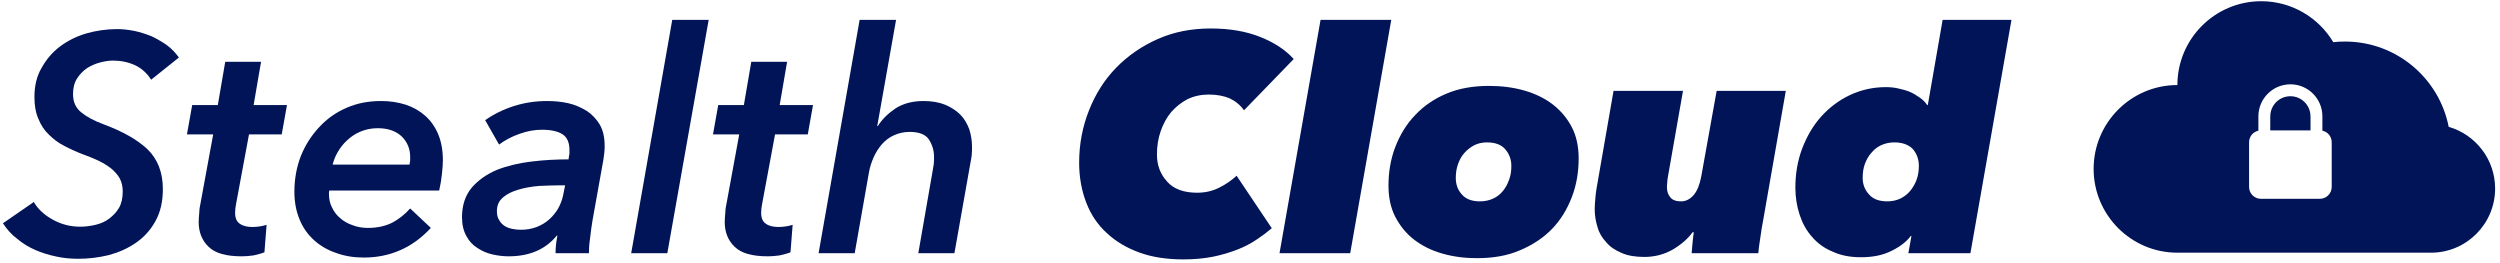 <?xml version="1.0" encoding="UTF-8" standalone="no"?>
<!DOCTYPE svg PUBLIC "-//W3C//DTD SVG 1.1//EN" "http://www.w3.org/Graphics/SVG/1.1/DTD/svg11.dtd">
<svg width="100%" height="100%" viewBox="0 0 266 28" version="1.1" xmlns="http://www.w3.org/2000/svg" xmlns:xlink="http://www.w3.org/1999/xlink" xml:space="preserve" xmlns:serif="http://www.serif.com/" style="fill-rule:evenodd;clip-rule:evenodd;stroke-linejoin:round;stroke-miterlimit:2;">
    <g transform="matrix(1,0,0,1,-2199.43,-1248.25)">
        <g transform="matrix(0.166,0,0,0.166,1961.94,1127.19)">
            <g transform="matrix(197.879,0,0,197.879,1434.33,891.587)">
                <path d="M0.471,-0.562C0.458,-0.583 0.44,-0.599 0.419,-0.609C0.397,-0.619 0.373,-0.624 0.348,-0.624C0.335,-0.624 0.321,-0.622 0.306,-0.618C0.291,-0.614 0.277,-0.608 0.264,-0.6C0.251,-0.591 0.24,-0.58 0.231,-0.566C0.222,-0.552 0.218,-0.535 0.218,-0.515C0.218,-0.49 0.227,-0.47 0.245,-0.456C0.262,-0.442 0.286,-0.429 0.316,-0.418C0.378,-0.395 0.426,-0.368 0.459,-0.337C0.492,-0.305 0.509,-0.262 0.509,-0.208C0.509,-0.167 0.501,-0.133 0.485,-0.104C0.469,-0.075 0.448,-0.052 0.422,-0.034C0.396,-0.016 0.367,-0.003 0.334,0.006C0.301,0.014 0.268,0.018 0.235,0.018C0.212,0.018 0.188,0.016 0.165,0.011C0.141,0.006 0.118,-0.001 0.097,-0.01C0.076,-0.019 0.056,-0.031 0.038,-0.046C0.019,-0.06 0.004,-0.077 -0.009,-0.097L0.091,-0.166C0.104,-0.143 0.125,-0.124 0.152,-0.109C0.179,-0.094 0.208,-0.086 0.241,-0.086C0.258,-0.086 0.274,-0.088 0.291,-0.092C0.307,-0.096 0.322,-0.102 0.335,-0.112C0.347,-0.121 0.358,-0.132 0.367,-0.147C0.375,-0.161 0.379,-0.179 0.379,-0.2C0.379,-0.216 0.376,-0.23 0.369,-0.243C0.362,-0.255 0.352,-0.266 0.341,-0.275C0.329,-0.284 0.315,-0.293 0.3,-0.3C0.285,-0.307 0.268,-0.314 0.251,-0.32C0.23,-0.328 0.21,-0.337 0.191,-0.347C0.171,-0.357 0.155,-0.369 0.14,-0.384C0.125,-0.398 0.114,-0.415 0.106,-0.435C0.097,-0.455 0.093,-0.479 0.093,-0.506C0.093,-0.541 0.1,-0.573 0.116,-0.6C0.131,-0.627 0.15,-0.65 0.175,-0.669C0.2,-0.688 0.228,-0.702 0.261,-0.712C0.293,-0.721 0.326,-0.726 0.361,-0.726C0.379,-0.726 0.397,-0.724 0.417,-0.72C0.436,-0.716 0.454,-0.71 0.472,-0.703C0.489,-0.695 0.506,-0.685 0.522,-0.674C0.537,-0.663 0.55,-0.649 0.561,-0.634L0.471,-0.562Z" style="fill:rgb(0,20,87);fill-rule:nonzero;"/>
            </g>
            <g transform="matrix(197.879,0,0,197.879,1546.73,891.587)">
                <path d="M0.019,-0.385L0.036,-0.48L0.119,-0.48L0.143,-0.62L0.259,-0.62L0.235,-0.48L0.343,-0.48L0.326,-0.385L0.22,-0.385L0.178,-0.159C0.176,-0.149 0.175,-0.14 0.175,-0.131C0.175,-0.114 0.18,-0.102 0.191,-0.095C0.201,-0.088 0.215,-0.085 0.232,-0.085C0.24,-0.085 0.248,-0.086 0.256,-0.087C0.263,-0.088 0.27,-0.09 0.277,-0.092L0.27,-0.003C0.26,0.001 0.248,0.004 0.235,0.007C0.221,0.009 0.208,0.01 0.197,0.01C0.146,0.01 0.11,-0 0.089,-0.021C0.068,-0.041 0.057,-0.068 0.057,-0.101C0.057,-0.11 0.058,-0.121 0.059,-0.132C0.059,-0.142 0.061,-0.153 0.063,-0.162L0.104,-0.385L0.019,-0.385Z" style="fill:rgb(0,20,87);fill-rule:nonzero;"/>
            </g>
            <g transform="matrix(197.879,0,0,197.879,1614.01,891.587)">
                <path d="M0.14,-0.203C0.139,-0.2 0.139,-0.196 0.139,-0.192C0.139,-0.176 0.142,-0.161 0.149,-0.148C0.155,-0.135 0.164,-0.123 0.175,-0.114C0.186,-0.104 0.2,-0.096 0.215,-0.091C0.23,-0.085 0.247,-0.082 0.265,-0.082C0.296,-0.082 0.322,-0.088 0.344,-0.099C0.365,-0.11 0.385,-0.126 0.402,-0.145L0.469,-0.082C0.41,-0.018 0.337,0.014 0.252,0.014C0.219,0.014 0.189,0.009 0.162,-0.001C0.135,-0.01 0.111,-0.024 0.091,-0.042C0.071,-0.06 0.055,-0.082 0.044,-0.109C0.033,-0.135 0.027,-0.165 0.027,-0.199C0.027,-0.24 0.034,-0.279 0.048,-0.315C0.062,-0.35 0.082,-0.381 0.107,-0.408C0.132,-0.435 0.161,-0.456 0.196,-0.471C0.23,-0.486 0.267,-0.493 0.308,-0.493C0.337,-0.493 0.363,-0.489 0.388,-0.481C0.412,-0.473 0.433,-0.461 0.451,-0.445C0.469,-0.429 0.483,-0.409 0.493,-0.385C0.503,-0.361 0.508,-0.333 0.508,-0.301C0.508,-0.29 0.507,-0.276 0.505,-0.257C0.503,-0.238 0.5,-0.22 0.496,-0.203L0.14,-0.203ZM0.4,-0.287C0.401,-0.292 0.401,-0.296 0.402,-0.3C0.402,-0.304 0.402,-0.308 0.402,-0.312C0.402,-0.338 0.393,-0.36 0.375,-0.378C0.356,-0.396 0.33,-0.405 0.297,-0.405C0.276,-0.405 0.258,-0.401 0.241,-0.394C0.224,-0.387 0.21,-0.377 0.198,-0.366C0.185,-0.354 0.175,-0.341 0.167,-0.327C0.159,-0.313 0.154,-0.3 0.151,-0.287L0.4,-0.287Z" style="fill:rgb(0,20,87);fill-rule:nonzero;"/>
            </g>
            <g transform="matrix(197.879,0,0,197.879,1724.42,891.587)">
                <path d="M0.357,-0.304C0.358,-0.312 0.359,-0.318 0.36,-0.323C0.36,-0.327 0.36,-0.331 0.36,-0.335C0.36,-0.358 0.353,-0.375 0.338,-0.385C0.323,-0.395 0.3,-0.4 0.271,-0.4C0.248,-0.4 0.224,-0.396 0.199,-0.387C0.173,-0.378 0.151,-0.366 0.132,-0.352L0.087,-0.431C0.114,-0.45 0.146,-0.466 0.181,-0.477C0.216,-0.488 0.251,-0.493 0.288,-0.493C0.311,-0.493 0.333,-0.491 0.356,-0.486C0.378,-0.481 0.398,-0.472 0.416,-0.461C0.433,-0.45 0.447,-0.435 0.458,-0.417C0.469,-0.398 0.474,-0.375 0.474,-0.348C0.474,-0.342 0.474,-0.335 0.473,-0.326C0.472,-0.317 0.471,-0.31 0.47,-0.303L0.435,-0.108C0.432,-0.089 0.429,-0.07 0.427,-0.05C0.424,-0.03 0.423,-0.013 0.423,-0L0.315,-0C0.315,-0.018 0.317,-0.037 0.321,-0.057L0.319,-0.057C0.282,-0.012 0.23,0.01 0.163,0.01C0.146,0.01 0.129,0.008 0.111,0.004C0.093,0 0.077,-0.007 0.062,-0.017C0.047,-0.026 0.035,-0.039 0.026,-0.056C0.017,-0.072 0.012,-0.092 0.012,-0.117C0.012,-0.156 0.023,-0.188 0.044,-0.213C0.065,-0.237 0.092,-0.256 0.125,-0.27C0.158,-0.283 0.196,-0.292 0.237,-0.297C0.278,-0.302 0.318,-0.304 0.357,-0.304ZM0.332,-0.22C0.309,-0.22 0.286,-0.219 0.262,-0.218C0.237,-0.216 0.215,-0.212 0.195,-0.206C0.174,-0.2 0.158,-0.192 0.145,-0.181C0.131,-0.169 0.125,-0.155 0.125,-0.136C0.125,-0.125 0.127,-0.115 0.132,-0.108C0.136,-0.1 0.142,-0.094 0.149,-0.089C0.156,-0.084 0.165,-0.081 0.174,-0.079C0.183,-0.077 0.193,-0.076 0.203,-0.076C0.221,-0.076 0.238,-0.079 0.254,-0.085C0.269,-0.091 0.283,-0.099 0.295,-0.11C0.306,-0.12 0.316,-0.132 0.324,-0.146C0.331,-0.159 0.337,-0.174 0.34,-0.19L0.346,-0.22L0.332,-0.22Z" style="fill:rgb(0,20,87);fill-rule:nonzero;"/>
            </g>
            <g transform="matrix(197.879,0,0,197.879,1831.08,891.587)">
                <path d="M0.021,-0L0.154,-0.756L0.272,-0.756L0.138,-0L0.021,-0Z" style="fill:rgb(0,20,87);fill-rule:nonzero;"/>
            </g>
            <g transform="matrix(197.879,0,0,197.879,1883.91,891.587)">
                <path d="M0.019,-0.385L0.036,-0.48L0.119,-0.48L0.143,-0.62L0.259,-0.62L0.235,-0.48L0.343,-0.48L0.326,-0.385L0.22,-0.385L0.178,-0.159C0.176,-0.149 0.175,-0.14 0.175,-0.131C0.175,-0.114 0.18,-0.102 0.191,-0.095C0.201,-0.088 0.215,-0.085 0.232,-0.085C0.24,-0.085 0.248,-0.086 0.256,-0.087C0.263,-0.088 0.27,-0.09 0.277,-0.092L0.27,-0.003C0.26,0.001 0.248,0.004 0.235,0.007C0.221,0.009 0.208,0.01 0.197,0.01C0.146,0.01 0.11,-0 0.089,-0.021C0.068,-0.041 0.057,-0.068 0.057,-0.101C0.057,-0.11 0.058,-0.121 0.059,-0.132C0.059,-0.142 0.061,-0.153 0.063,-0.162L0.104,-0.385L0.019,-0.385Z" style="fill:rgb(0,20,87);fill-rule:nonzero;"/>
            </g>
            <g transform="matrix(197.879,0,0,197.879,1951.19,891.587)">
                <path d="M0.344,-0L0.39,-0.264C0.391,-0.272 0.393,-0.28 0.394,-0.288C0.395,-0.296 0.395,-0.304 0.395,-0.312C0.395,-0.333 0.389,-0.352 0.378,-0.369C0.367,-0.385 0.346,-0.393 0.316,-0.393C0.297,-0.393 0.28,-0.389 0.265,-0.382C0.249,-0.375 0.237,-0.365 0.226,-0.353C0.215,-0.34 0.206,-0.326 0.199,-0.31C0.192,-0.294 0.187,-0.278 0.184,-0.261L0.138,-0L0.021,-0L0.154,-0.756L0.272,-0.756L0.211,-0.412L0.213,-0.412C0.226,-0.433 0.245,-0.452 0.27,-0.469C0.295,-0.485 0.325,-0.493 0.361,-0.493C0.388,-0.493 0.411,-0.489 0.431,-0.481C0.45,-0.473 0.467,-0.462 0.48,-0.449C0.493,-0.436 0.502,-0.42 0.509,-0.402C0.515,-0.383 0.518,-0.364 0.518,-0.344C0.518,-0.327 0.517,-0.312 0.514,-0.299L0.461,-0L0.344,-0Z" style="fill:rgb(0,20,87);fill-rule:nonzero;"/>
            </g>
            <g transform="matrix(197.879,0,0,197.879,2116.22,891.587)">
                <path d="M0.655,-0.081C0.641,-0.069 0.625,-0.057 0.607,-0.045C0.588,-0.032 0.567,-0.021 0.544,-0.012C0.521,-0.003 0.495,0.005 0.466,0.011C0.436,0.017 0.404,0.02 0.369,0.02C0.316,0.02 0.268,0.013 0.227,-0.002C0.185,-0.017 0.15,-0.038 0.121,-0.065C0.091,-0.092 0.069,-0.125 0.054,-0.164C0.039,-0.203 0.031,-0.246 0.031,-0.293C0.031,-0.354 0.042,-0.41 0.063,-0.463C0.084,-0.516 0.113,-0.562 0.151,-0.601C0.189,-0.64 0.234,-0.671 0.286,-0.694C0.338,-0.717 0.395,-0.728 0.457,-0.728C0.518,-0.728 0.572,-0.719 0.619,-0.7C0.666,-0.681 0.701,-0.657 0.726,-0.629L0.565,-0.463C0.553,-0.48 0.537,-0.493 0.518,-0.502C0.498,-0.51 0.476,-0.514 0.451,-0.514C0.426,-0.514 0.403,-0.509 0.382,-0.499C0.361,-0.488 0.344,-0.474 0.329,-0.457C0.314,-0.439 0.303,-0.418 0.295,-0.395C0.287,-0.372 0.283,-0.347 0.283,-0.32C0.283,-0.285 0.294,-0.256 0.316,-0.232C0.337,-0.208 0.37,-0.196 0.413,-0.196C0.438,-0.196 0.462,-0.201 0.484,-0.212C0.506,-0.223 0.525,-0.236 0.541,-0.251L0.655,-0.081Z" style="fill:rgb(0,20,87);fill-rule:nonzero;"/>
            </g>
            <g transform="matrix(197.879,0,0,197.879,2251.97,891.587)">
                <path d="M-0.006,-0L0.127,-0.756L0.356,-0.756L0.223,-0L-0.006,-0Z" style="fill:rgb(0,20,87);fill-rule:nonzero;"/>
            </g>
            <g transform="matrix(197.879,0,0,197.879,2318.85,891.587)">
                <path d="M0.295,0.016C0.255,0.016 0.218,0.011 0.183,0.001C0.148,-0.009 0.118,-0.024 0.092,-0.044C0.066,-0.064 0.046,-0.089 0.031,-0.118C0.016,-0.147 0.009,-0.181 0.009,-0.219C0.009,-0.263 0.016,-0.305 0.031,-0.344C0.046,-0.383 0.067,-0.418 0.095,-0.447C0.122,-0.476 0.156,-0.5 0.197,-0.517C0.237,-0.534 0.283,-0.542 0.335,-0.542C0.376,-0.542 0.414,-0.537 0.449,-0.527C0.484,-0.517 0.515,-0.502 0.541,-0.482C0.567,-0.462 0.588,-0.437 0.603,-0.408C0.618,-0.379 0.625,-0.345 0.625,-0.307C0.625,-0.263 0.618,-0.221 0.603,-0.182C0.588,-0.143 0.567,-0.108 0.539,-0.079C0.511,-0.05 0.476,-0.027 0.436,-0.01C0.395,0.008 0.348,0.016 0.295,0.016ZM0.407,-0.283C0.407,-0.304 0.4,-0.322 0.387,-0.337C0.374,-0.352 0.354,-0.359 0.328,-0.359C0.313,-0.359 0.299,-0.356 0.287,-0.35C0.274,-0.343 0.264,-0.335 0.255,-0.325C0.245,-0.314 0.239,-0.302 0.234,-0.288C0.229,-0.274 0.227,-0.259 0.227,-0.244C0.227,-0.222 0.234,-0.204 0.247,-0.19C0.26,-0.175 0.28,-0.168 0.305,-0.168C0.321,-0.168 0.335,-0.171 0.348,-0.177C0.361,-0.183 0.371,-0.191 0.38,-0.202C0.389,-0.213 0.395,-0.225 0.4,-0.239C0.405,-0.252 0.407,-0.267 0.407,-0.283Z" style="fill:rgb(0,20,87);fill-rule:nonzero;"/>
            </g>
            <g transform="matrix(197.879,0,0,197.879,2449.45,891.587)">
                <path d="M0.562,-0.103C0.559,-0.09 0.557,-0.074 0.554,-0.054C0.551,-0.034 0.548,-0.016 0.547,-0L0.331,-0C0.332,-0.01 0.333,-0.022 0.334,-0.035C0.335,-0.048 0.337,-0.059 0.338,-0.068L0.334,-0.068C0.319,-0.047 0.297,-0.028 0.27,-0.012C0.242,0.004 0.211,0.012 0.178,0.012C0.149,0.012 0.124,0.008 0.104,-0.001C0.083,-0.01 0.066,-0.021 0.054,-0.036C0.041,-0.05 0.031,-0.066 0.026,-0.085C0.02,-0.104 0.017,-0.123 0.017,-0.143C0.017,-0.154 0.018,-0.165 0.019,-0.177C0.02,-0.188 0.021,-0.199 0.023,-0.21L0.078,-0.526L0.303,-0.526L0.254,-0.247C0.253,-0.241 0.252,-0.235 0.252,-0.229C0.251,-0.222 0.251,-0.217 0.251,-0.213C0.251,-0.2 0.255,-0.189 0.262,-0.181C0.269,-0.172 0.281,-0.168 0.297,-0.168C0.312,-0.168 0.326,-0.175 0.338,-0.189C0.349,-0.202 0.357,-0.222 0.362,-0.248L0.412,-0.526L0.636,-0.526L0.562,-0.103Z" style="fill:rgb(0,20,87);fill-rule:nonzero;"/>
            </g>
            <g transform="matrix(197.879,0,0,197.879,2579.65,891.587)">
                <path d="M0.221,0.013C0.186,0.013 0.156,0.007 0.13,-0.005C0.103,-0.016 0.081,-0.032 0.063,-0.053C0.045,-0.073 0.032,-0.097 0.023,-0.124C0.014,-0.151 0.009,-0.181 0.009,-0.212C0.009,-0.257 0.016,-0.299 0.031,-0.339C0.046,-0.378 0.066,-0.413 0.092,-0.442C0.118,-0.471 0.149,-0.495 0.185,-0.512C0.221,-0.529 0.26,-0.538 0.302,-0.538C0.315,-0.538 0.328,-0.537 0.341,-0.534C0.354,-0.531 0.367,-0.528 0.379,-0.523C0.391,-0.518 0.402,-0.511 0.412,-0.504C0.422,-0.497 0.43,-0.489 0.436,-0.48L0.438,-0.48L0.486,-0.756L0.709,-0.756L0.576,-0L0.375,-0L0.385,-0.056L0.383,-0.056C0.368,-0.036 0.346,-0.02 0.319,-0.007C0.291,0.007 0.258,0.013 0.221,0.013ZM0.227,-0.244C0.227,-0.223 0.234,-0.205 0.248,-0.19C0.261,-0.175 0.281,-0.168 0.307,-0.168C0.322,-0.168 0.336,-0.171 0.349,-0.177C0.361,-0.183 0.372,-0.191 0.381,-0.202C0.39,-0.213 0.397,-0.225 0.402,-0.239C0.407,-0.253 0.409,-0.268 0.409,-0.283C0.409,-0.305 0.402,-0.323 0.389,-0.338C0.375,-0.352 0.355,-0.359 0.33,-0.359C0.314,-0.359 0.3,-0.356 0.287,-0.35C0.274,-0.344 0.264,-0.336 0.255,-0.325C0.245,-0.314 0.239,-0.302 0.234,-0.289C0.229,-0.275 0.227,-0.26 0.227,-0.244Z" style="fill:rgb(0,20,87);fill-rule:nonzero;"/>
            </g>
        </g>
        <g transform="matrix(0.601,0,0,0.601,963.042,507.197)">
            <path d="M2442.7,1277.77C2434.52,1277.77 2427.87,1271.12 2427.87,1262.93C2427.87,1254.74 2434.52,1248.09 2442.7,1248.09C2442.7,1239.9 2449.35,1233.25 2457.54,1233.25C2462.96,1233.25 2467.7,1236.16 2470.3,1240.5C2470.98,1240.42 2471.68,1240.39 2472.38,1240.39C2481.47,1240.39 2489.05,1246.89 2490.73,1255.49C2495.47,1256.85 2498.95,1261.23 2498.95,1266.41C2498.95,1272.68 2493.86,1277.77 2487.59,1277.77L2442.7,1277.77ZM2457.04,1256.17L2457.04,1253.61C2457.05,1250.49 2459.59,1247.96 2462.71,1247.96C2465.83,1247.96 2468.37,1250.5 2468.37,1253.62L2468.37,1256.17C2469.32,1256.37 2470.02,1257.21 2470.02,1258.22L2470.02,1266.13C2470.02,1267.29 2469.08,1268.23 2467.92,1268.23L2457.49,1268.23C2456.33,1268.23 2455.39,1267.29 2455.39,1266.13L2455.39,1258.22C2455.39,1257.21 2456.1,1256.37 2457.04,1256.17ZM2466.27,1256.12L2459.14,1256.12L2459.14,1253.62L2459.15,1253.62C2459.15,1251.66 2460.74,1250.07 2462.71,1250.07C2464.67,1250.07 2466.26,1251.66 2466.26,1253.62L2466.27,1253.62L2466.27,1256.12Z" style="fill:rgb(0,20,87);"/>
        </g>
    </g>
</svg>

